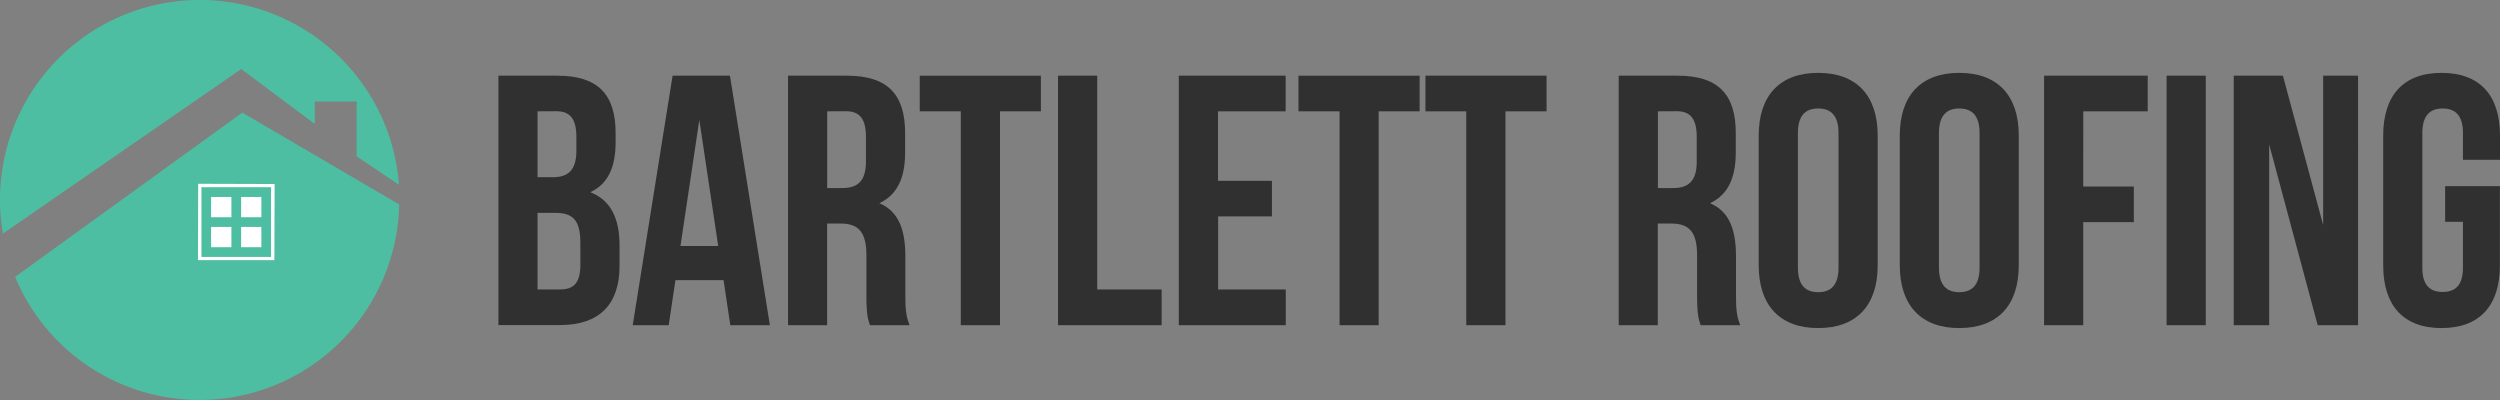 <svg id="Layer_1" data-name="Layer 1" xmlns="http://www.w3.org/2000/svg" viewBox="0 0 776.14 124.19"><rect x="0" y="0" width="776.14" height="124.19" fill="#808080" stroke="none"/><defs><style>.cls-1{fill:#4dbea2;}.cls-2{fill:#fff;}.cls-3{fill:#303030;}</style></defs><path id="Path_1" data-name="Path 1" class="cls-1" d="M57.17,23.51V16.57h13v17l13.16,8.85A62,62,0,0,0-40.37,51.69c.15,2,.4,3.93.73,5.88l74-51.1Z" transform="translate(40.54 14.96)"/><path id="Path_2" data-name="Path 2" class="cls-1" d="M-35.85,71A62,62,0,0,0,83.39,48.52L34.69,20Z" transform="translate(40.54 14.96)"/><rect id="Rectangle_1" data-name="Rectangle 1" class="cls-2" x="75.07" y="70.67" width="5.86" height="5.86"/><path id="Path_3" data-name="Path 3" class="cls-2" d="M40.6,61.78H34.32V55.49H40.6Zm-5.86-.42h5.44V55.92H34.74Z" transform="translate(40.54 14.96)"/><rect id="Rectangle_2" data-name="Rectangle 2" class="cls-2" x="65.76" y="61.35" width="5.86" height="5.86"/><path id="Path_4" data-name="Path 4" class="cls-2" d="M31.3,52.48H25V46.19H31.3ZM25.43,52h5.44V46.6H25.43Z" transform="translate(40.54 14.96)"/><rect id="Rectangle_3" data-name="Rectangle 3" class="cls-2" x="75.07" y="61.35" width="5.86" height="5.86"/><path id="Path_5" data-name="Path 5" class="cls-2" d="M40.6,52.48H34.32V46.19H40.6ZM34.74,52h5.44V46.6H34.74Z" transform="translate(40.54 14.96)"/><path id="Path_6" data-name="Path 6" class="cls-2" d="M21.12,65.6l.08-23.36,23.3.08-.07,23.23Zm.66-.58h22V43h-22Z" transform="translate(40.54 14.96)"/><path id="Path_7" data-name="Path 7" class="cls-2" d="M44.64,65.81H20.92L21,42.1l23.72.07Zm-23.31-.43h22.9V42.58L21.41,42.5Zm22.73-.15H21.55V42.73H44.06ZM22,64.8H43.62V43.16H22Z" transform="translate(40.54 14.96)"/><rect id="Rectangle_4" data-name="Rectangle 4" class="cls-2" x="65.76" y="70.67" width="5.86" height="5.86"/><path id="Path_8" data-name="Path 8" class="cls-2" d="M31.3,61.78H25V55.49H31.3Zm-5.87-.42h5.44V55.92H25.43Z" transform="translate(40.54 14.96)"/><path id="Path_9" data-name="Path 9" class="cls-3" d="M150.58,26.35v2.77c0,8-2.43,13.05-7.85,15.59,6.52,2.54,9.07,8.41,9.07,16.59v6.3c0,12-6.31,18.36-18.47,18.36H114.2V8.54h18.35C145.16,8.54,150.58,14.42,150.58,26.35ZM126.34,19.6V40.06h4.76c4.53,0,7.3-2,7.3-8.18V27.57c0-5.53-1.88-8-6.2-8Zm0,31.52V74.9h7c4.09,0,6.3-1.88,6.3-7.63V60.53c0-7.19-2.32-9.41-7.85-9.41Z" transform="translate(40.54 14.96)"/><path id="Path_10" data-name="Path 10" class="cls-3" d="M198.47,86H186.19l-2.1-14H169.16l-2.1,14H155.89L168.27,8.54h17.81ZM170.71,61.42h11.72l-5.86-39.15Z" transform="translate(40.54 14.96)"/><path id="Path_11" data-name="Path 11" class="cls-3" d="M229.54,86c-.66-2-1.1-3.21-1.1-9.51V64.29c0-7.19-2.44-9.85-8-9.85h-4.2V86H204.11V8.54h18.35c12.61,0,18,5.87,18,17.81v6.07c0,8-2.54,13.16-8,15.71,6.08,2.54,8.07,8.4,8.07,16.48v12c0,3.76.11,6.53,1.33,9.4ZM216.27,19.6V43.42H221c4.53,0,7.3-2,7.3-8.18V27.57c0-5.53-1.88-8-6.2-8Z" transform="translate(40.54 14.96)"/><path id="Path_12" data-name="Path 12" class="cls-3" d="M245,8.54h37.61V19.6H269.91V86H257.74V19.6H245Z" transform="translate(40.54 14.96)"/><path id="Path_13" data-name="Path 13" class="cls-3" d="M287.93,8.54H300.1V74.9h20V86H287.93Z" transform="translate(40.54 14.96)"/><path id="Path_14" data-name="Path 14" class="cls-3" d="M337.59,41.17h16.75V52.23h-16.7V74.9h21V86H325.42V8.54H358.6V19.6h-21Z" transform="translate(40.54 14.96)"/><path id="Path_15" data-name="Path 15" class="cls-3" d="M362.58,8.54h37.61V19.6H387.47V86H375.34V19.6H362.58Z" transform="translate(40.54 14.96)"/><path id="Path_16" data-name="Path 16" class="cls-3" d="M402,8.54h37.6V19.6H426.84V86H414.67V19.6H402Z" transform="translate(40.54 14.96)"/><path id="Path_17" data-name="Path 17" class="cls-3" d="M487.44,86c-.66-2-1.11-3.21-1.11-9.51V64.29c0-7.19-2.43-9.85-8-9.85h-4.2V86H462V8.54h18.34c12.61,0,18,5.87,18,17.81v6.07c0,8-2.54,13.16-8,15.71,6.08,2.54,8.07,8.4,8.07,16.48v12c0,3.76.11,6.53,1.33,9.4ZM474.17,19.6V43.42h4.75c4.54,0,7.3-2,7.3-8.18V27.57c0-5.53-1.88-8-6.19-8Z" transform="translate(40.54 14.96)"/><path id="Path_18" data-name="Path 18" class="cls-3" d="M505.46,27.12c0-12.38,6.53-19.46,18.47-19.46s18.47,7.08,18.47,19.46v40.3c0,12.39-6.52,19.47-18.47,19.47s-18.47-7.12-18.47-19.47Zm12.17,41c0,5.53,2.43,7.63,6.3,7.63s6.31-2.1,6.31-7.63V26.35c0-5.53-2.43-7.63-6.31-7.63s-6.3,2.1-6.3,7.63Z" transform="translate(40.54 14.96)"/><path id="Path_19" data-name="Path 19" class="cls-3" d="M549.26,27.12c0-12.38,6.52-19.46,18.47-19.46s18.47,7.08,18.47,19.46v40.3c0,12.39-6.53,19.47-18.47,19.47s-18.47-7.12-18.47-19.47Zm12.16,41c0,5.53,2.44,7.63,6.31,7.63s6.3-2.1,6.3-7.63V26.35c0-5.53-2.43-7.63-6.3-7.63s-6.31,2.1-6.31,7.63Z" transform="translate(40.54 14.96)"/><path id="Path_20" data-name="Path 20" class="cls-3" d="M606.21,42.94h15.71V54H606.21V86H594.05V8.54h32.18V19.6h-20Z" transform="translate(40.54 14.96)"/><path id="Path_21" data-name="Path 21" class="cls-3" d="M632.09,8.54h12.17V86H632.09Z" transform="translate(40.54 14.96)"/><path id="Path_22" data-name="Path 22" class="cls-3" d="M663.94,29.89V86h-11V8.54H668.2l12.5,46.34V8.54h10.84V86H679Z" transform="translate(40.54 14.96)"/><path id="Path_23" data-name="Path 23" class="cls-3" d="M718.57,42.83h17V67.42c0,12.39-6.19,19.47-18.13,19.47s-18.1-7.12-18.1-19.47V27.12c0-12.38,6.18-19.46,18.13-19.46s18.13,7.08,18.13,19.46v7.53H724.1v-8.3c0-5.53-2.43-7.63-6.3-7.63s-6.31,2.1-6.31,7.63V68.16c0,5.53,2.44,7.52,6.31,7.52s6.3-2,6.3-7.52V53.89h-5.53Z" transform="translate(40.54 14.96)"/></svg>